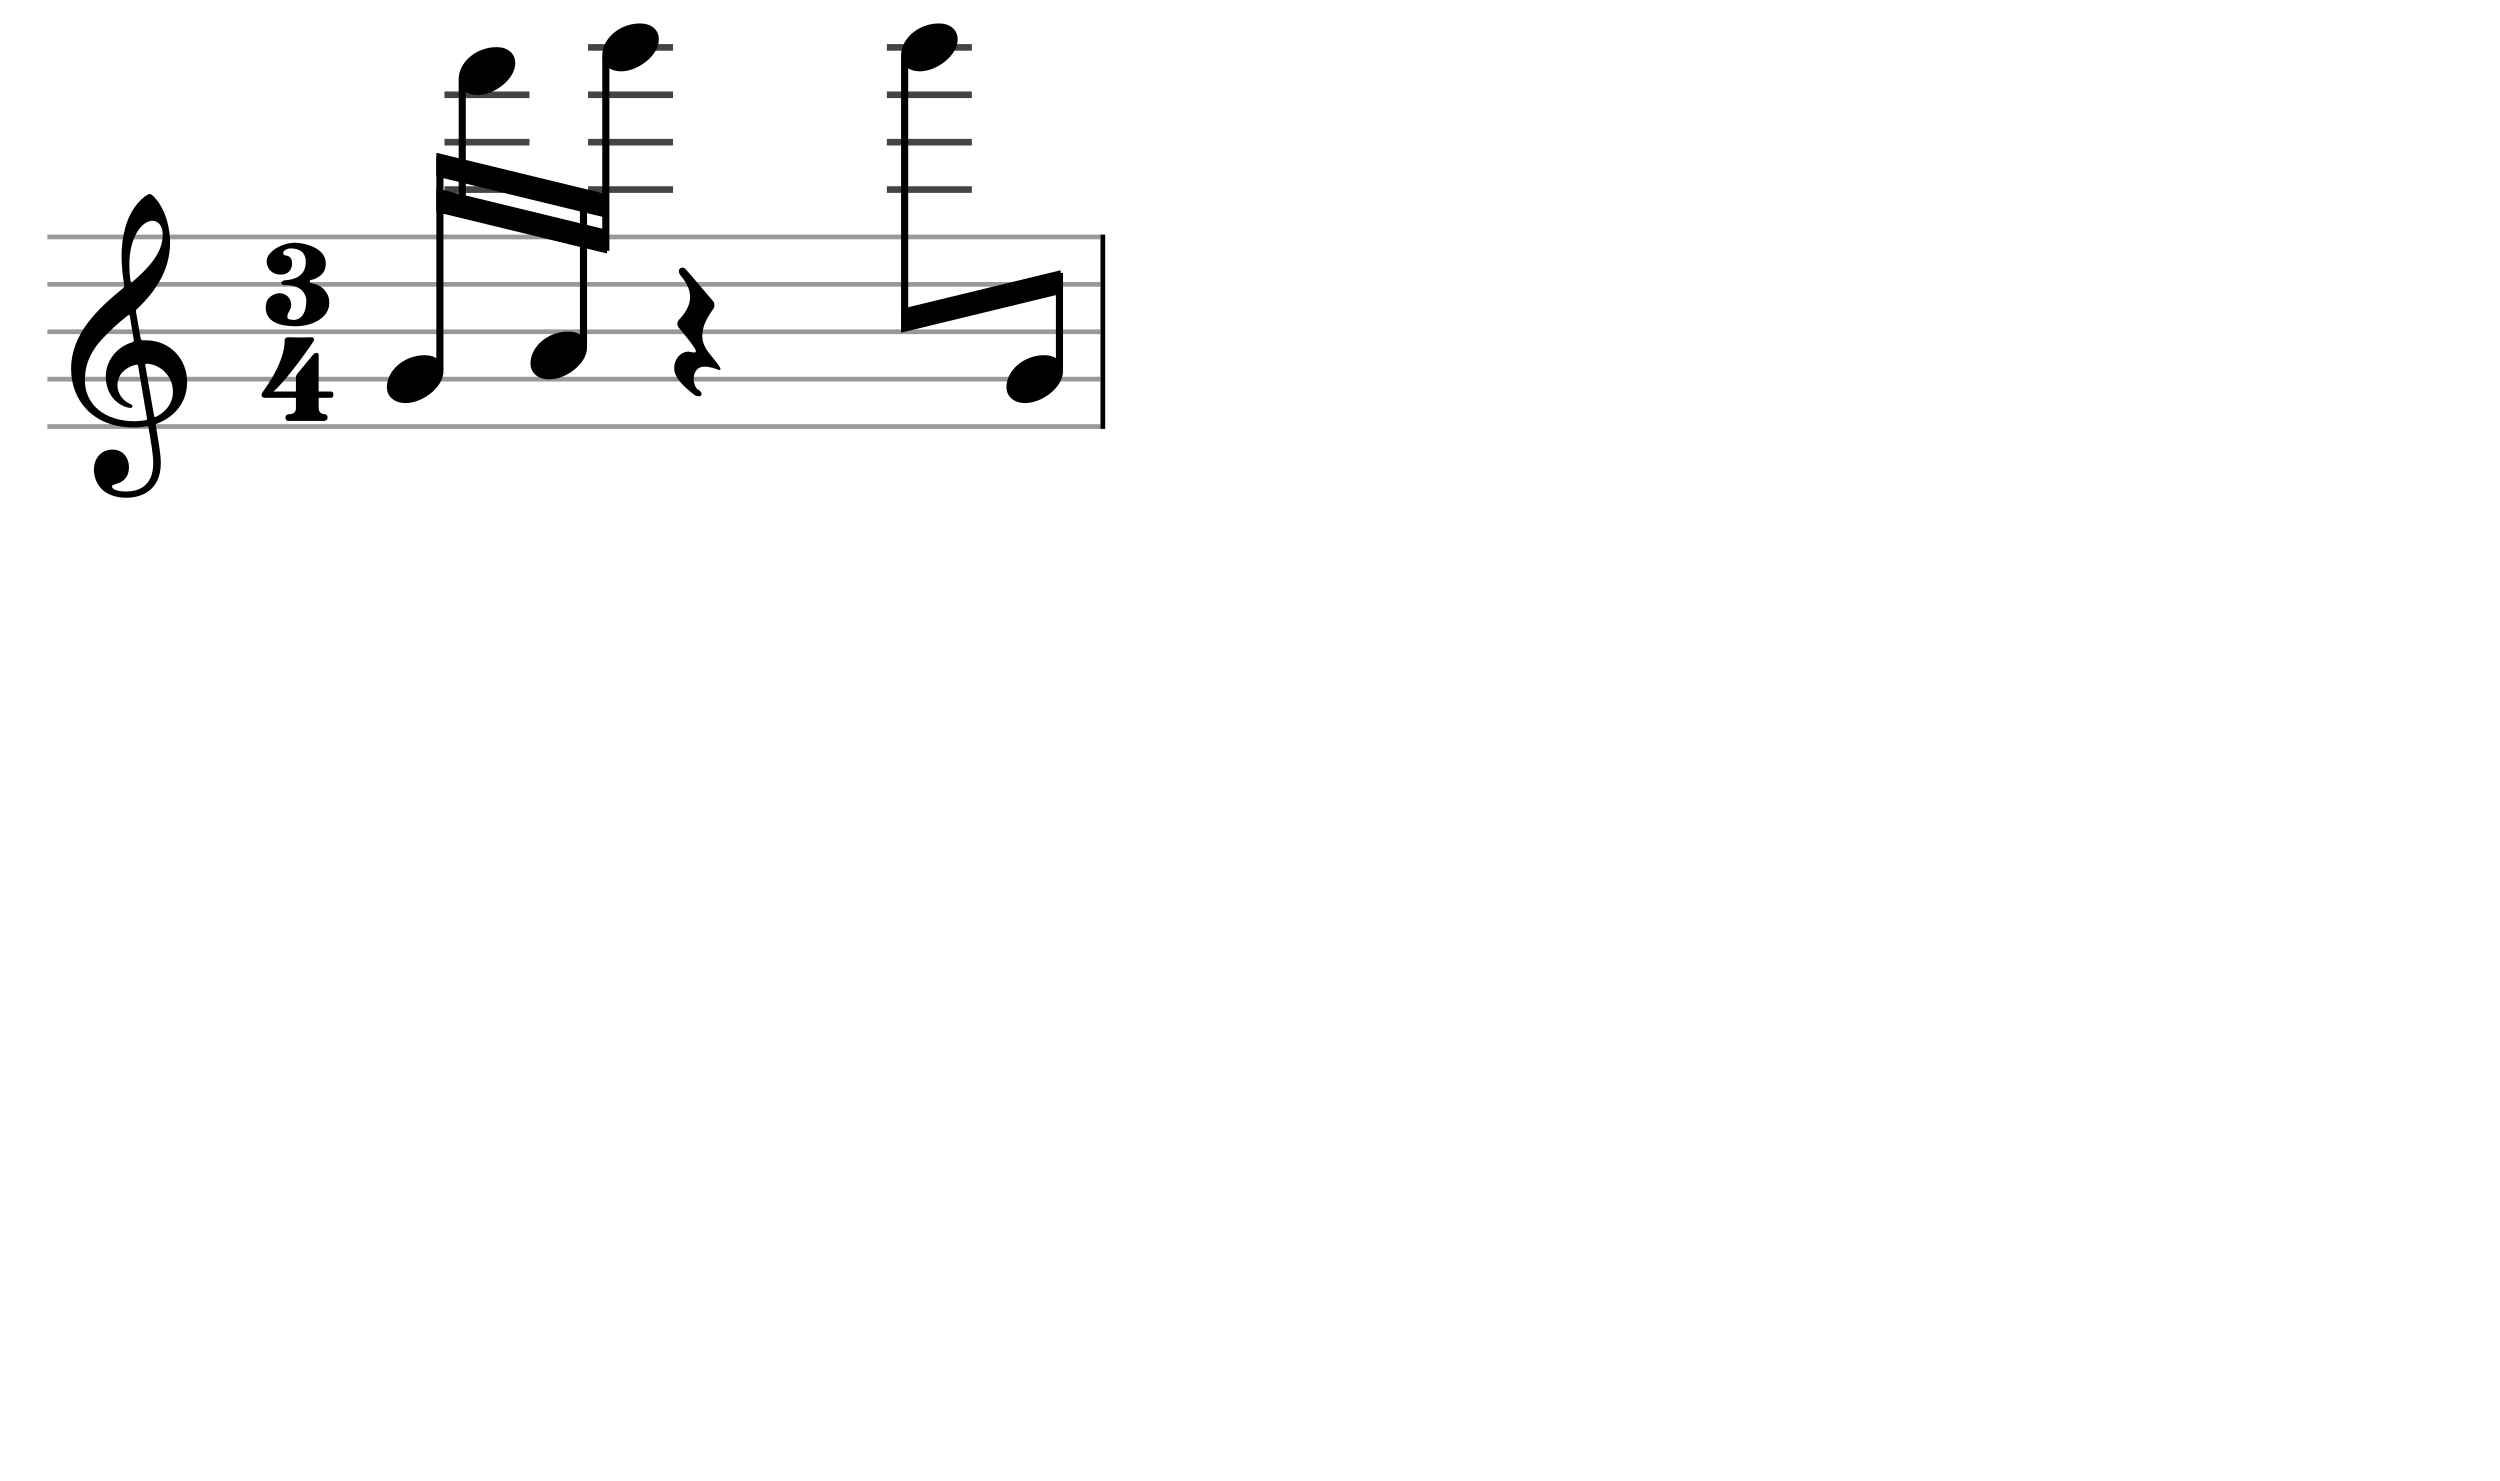 <svg xmlns="http://www.w3.org/2000/svg" stroke-width="0.3" stroke-dasharray="none" fill="black" stroke="black" font-family="Arial, sans-serif" font-size="10pt" font-weight="normal" font-style="normal" width="422" height="250" viewBox="0 0 527.5 312.5" style="width: 422px; height: 250px; border: none;"><g class="vf-stave" id="vf-auto1645" stroke-width="1" fill="#999999" stroke="#999999"><path fill="none" d="M10 50L232.199 50"/><path fill="none" d="M10 60L232.199 60"/><path fill="none" d="M10 70L232.199 70"/><path fill="none" d="M10 80L232.199 80"/><path fill="none" d="M10 90L232.199 90"/></g><g class="vf-stavebarline" id="vf-auto1646"/><g class="vf-stavebarline" id="vf-auto1647"><rect x="232.199" y="49.5" width="1" height="41" stroke="none"/></g><g class="vf-clef" id="vf-auto1648"><path stroke="none" d="M28.711 65.844C28.66 65.413,28.711 65.388,28.939 65.16C32.893 61.485,35.883 56.847,35.883 51.246C35.883 48.078,34.996 44.935,33.501 42.756C32.944 41.945,32.006 40.931,31.6 40.931C31.093 40.931,29.953 41.869,29.243 42.68C26.532 45.67,25.644 50.232,25.644 54.034C25.644 56.138,25.923 58.52,26.177 60.015C26.253 60.446,26.278 60.522,25.847 60.902C20.576 65.236,15 70.457,15 77.832C15 84.168,19.334 90.2,28.28 90.2C29.117 90.2,30.08 90.124,30.815 89.972C31.195 89.896,31.271 89.87,31.347 90.301C31.778 92.76,32.335 95.928,32.335 97.651C32.335 103.049,28.686 103.708,26.532 103.708C24.555 103.708,23.617 103.125,23.617 102.644C23.617 102.39,23.946 102.289,24.783 102.01C25.923 101.681,27.216 100.718,27.216 98.589C27.216 96.587,25.949 94.863,23.718 94.863C21.285 94.863,19.815 96.815,19.815 99.07C19.815 101.427,21.235 105.026,26.76 105.026C29.193 105.026,33.932 103.911,33.932 97.727C33.932 95.623,33.273 92.177,32.893 89.896C32.817 89.465,32.842 89.516,33.349 89.287C37.049 87.818,39.482 84.726,39.482 80.594C39.482 75.931,36.061 71.8,30.688 71.8C29.75 71.8,29.75 71.8,29.623 71.141M32.158 46.583C33.349 46.583,34.337 47.571,34.337 49.573C34.337 53.628,30.865 56.923,28.001 59.432C27.748 59.66,27.596 59.61,27.52 59.128C27.368 58.19,27.292 56.949,27.292 55.783C27.292 50.08,29.928 46.583,32.158 46.583M28.179 71.445C28.28 72.13,28.28 72.104,27.621 72.307C24.428 73.397,22.324 76.286,22.324 79.403C22.324 82.673,24.048 85.004,26.532 85.866C26.836 85.967,27.266 86.069,27.52 86.069C27.799 86.069,27.951 85.891,27.951 85.663C27.951 85.41,27.672 85.308,27.419 85.207C25.873 84.548,24.783 82.977,24.783 81.304C24.783 79.201,26.202 77.655,28.432 77.021C29.015 76.869,29.091 76.92,29.167 77.325L30.992 88.198C31.068 88.603,31.017 88.603,30.485 88.705C29.902 88.806,29.167 88.882,28.432 88.882C22.046 88.882,17.915 85.334,17.915 80.265C17.915 78.111,18.295 75.222,21.311 71.8C23.516 69.367,25.188 67.999,26.886 66.63C27.266 66.326,27.343 66.377,27.419 66.757M30.688 77.249C30.612 76.793,30.663 76.692,31.093 76.742C34.059 76.996,36.492 79.479,36.492 82.673C36.492 84.979,35.098 86.829,33.07 87.868C32.639 88.071,32.563 88.071,32.487 87.64"/></g><g class="vf-timesignature" id="vf-auto1649"><path stroke="none" d="M62.867 51.261C62.818 51.261,62.793 51.261,62.72 51.261L62.475 51.212C62.426 51.212,62.377 51.212,62.328 51.212C59.293 51.212,56.257 53.244,56.257 55.104C56.257 56.255,56.943 57.821,59.121 57.944L59.293 57.944C60.859 57.944,61.618 56.818,61.618 55.667L61.618 55.373C61.52 54.076,60.639 54.002,60.468 53.929C60.296 53.856,59.758 53.929,59.758 53.439L59.758 53.292C59.831 52.705,60.933 52.411,61.227 52.411C64.238 52.411,64.507 54.296,64.507 55.128L64.507 55.373C64.507 57.993,62.426 59.021,60.223 59.119C59.856 59.143,59.366 59.339,59.366 59.706C59.366 60.147,59.978 60.147,60.247 60.147C64.311 60.147,64.629 62.889,64.629 63.354C64.629 67.075,62.72 67.515,61.936 67.515C61.814 67.515,61.667 67.466,61.618 67.466C61.349 67.442,60.664 67.442,60.639 66.903L60.639 66.732C60.639 65.949,61.422 65.435,61.447 64.406C61.447 62.938,60.419 61.86,58.901 61.86C58.779 61.86,58.656 61.86,58.534 61.909C57.922 62.007,57.261 62.35,56.82 62.815C56.233 63.354,56.061 64.186,56.061 64.969C56.135 67.711,58.632 68.788,62.083 68.837L62.402 68.837C65.902 68.837,69.476 67.05,69.476 63.941L69.476 63.696C69.427 62.668,69.158 62.007,68.497 61.224C68.277 60.955,68.008 60.71,67.665 60.49L66.906 60.073L65.755 59.755C65.584 59.706,65.462 59.706,65.388 59.584C65.364 59.51,65.364 59.461,65.364 59.412C65.364 59.266,65.388 59.119,65.511 59.094C65.902 58.972,66.269 58.947,66.588 58.776C68.008 58.091,68.742 57.185,68.742 55.569C68.742 52.313,64.336 51.359,62.867 51.261"/><path stroke="none" d="M67.236 82.619L67.236 75.055C67.236 74.786,67.212 74.468,66.82 74.468C66.502 74.468,66.331 74.541,66.11 74.786L62.757 78.825C62.634 79.021,62.438 79.217,62.438 79.657L62.438 82.619L57.689 82.619C60.504 80.22,66.159 72.215,66.257 71.775L66.282 71.677C66.282 71.359,66.037 71.163,65.768 71.163C65.449 71.163,64.005 71.212,63.369 71.212C62.732 71.212,61.141 71.163,60.872 71.163C60.553 71.163,60.064 71.261,60.064 71.824C60.064 76.181,56.588 81.102,55.535 82.57L55.339 82.864C55.339 82.864,55.339 82.889,55.339 82.889L55.29 82.938C55.217 83.109,55.192 83.231,55.192 83.354C55.192 83.696,55.462 83.941,55.902 83.941L62.438 83.941L62.438 86.169C62.438 87.124,61.679 87.393,61.043 87.393C60.48 87.393,60.235 87.711,60.235 88.078C60.235 88.421,60.358 88.813,60.896 88.813L68.411 88.813C68.754 88.813,69.121 88.568,69.121 88.078C69.121 87.589,68.681 87.368,68.338 87.368C67.995 87.368,67.236 87.148,67.236 86.022L67.236 83.941L69.807 83.941C70.174 83.941,70.345 83.696,70.345 83.28C70.345 82.864,70.198 82.619,69.807 82.619"/></g><g class="vf-stavenote" id="vf-auto1653"><g class="vf-notehead" id="vf-auto1693" pointer-events="bounding-box"><path stroke="none" d="M85.567 85.054C89.161 85.054,93.569 81.741,93.569 78.315C93.569 76.237,91.941 74.946,89.638 74.946C85.202 74.946,81.635 78.231,81.635 81.685C81.635 83.791,83.376 85.054,85.567 85.054"/></g></g><g class="vf-stavenote" id="vf-auto1659"><path stroke-width="1.4" fill="none" stroke="#444" d="M93.783 40L111.717 40"/><path stroke-width="1.4" fill="none" stroke="#444" d="M93.783 30L111.717 30"/><path stroke-width="1.4" fill="none" stroke="#444" d="M93.783 20L111.717 20"/><g class="vf-notehead" id="vf-auto1695" pointer-events="bounding-box"><path stroke="none" d="M100.714 20.054C104.309 20.054,108.717 16.741,108.717 13.315C108.717 11.237,107.088 9.946,104.786 9.946C100.349 9.946,96.783 13.231,96.783 16.685C96.783 18.791,98.524 20.054,100.714 20.054"/></g></g><g class="vf-stavenote" id="vf-auto1665"><g class="vf-notehead" id="vf-auto1697" pointer-events="bounding-box"><path stroke="none" d="M115.862 80.054C119.456 80.054,123.865 76.741,123.865 73.315C123.865 71.237,122.236 69.946,119.934 69.946C115.497 69.946,111.931 73.231,111.931 76.685C111.931 78.791,113.672 80.054,115.862 80.054"/></g></g><g class="vf-stavenote" id="vf-auto1671"><path stroke-width="1.4" fill="none" stroke="#444" d="M124.078 40L142.012 40"/><path stroke-width="1.4" fill="none" stroke="#444" d="M124.078 30L142.012 30"/><path stroke-width="1.4" fill="none" stroke="#444" d="M124.078 20L142.012 20"/><path stroke-width="1.4" fill="none" stroke="#444" d="M124.078 10L142.012 10"/><g class="vf-notehead" id="vf-auto1699" pointer-events="bounding-box"><path stroke="none" d="M131.01 15.054C134.604 15.054,139.012 11.741,139.012 8.315C139.012 6.237,137.384 4.946,135.081 4.946C130.645 4.946,127.078 8.231,127.078 11.685C127.078 13.791,128.819 15.054,131.01 15.054"/></g></g><g class="vf-stavenote" id="vf-auto1677"><g class="vf-notehead" id="vf-auto1680" pointer-events="bounding-box"><path stroke="none" d="M145.048 71.386C145.628 72.117,146.157 72.797,146.611 73.553C146.686 73.704,146.838 73.982,146.838 74.057C146.838 74.108,146.838 74.183,146.787 74.208C146.737 74.36,146.586 74.385,146.409 74.385C146.258 74.385,145.956 74.309,145.83 74.284C145.779 74.284,145.704 74.284,145.678 74.284L145.376 74.183C143.486 74.183,142.251 75.872,142.251 77.661C142.251 79.475,143.814 81.239,146.46 83.28C146.762 83.507,147.115 83.608,147.417 83.608C147.669 83.608,147.921 83.532,147.972 83.381C147.997 83.28,148.022 83.205,148.022 83.129C148.022 82.802,147.745 82.524,147.442 82.272C146.989 82.272,146.586 81.29,146.51 80.962C146.409 80.66,146.359 80.332,146.359 80.004C146.359 78.518,147.115 77.358,148.652 77.358C149.71 77.358,150.895 77.762,151.525 77.988L151.55 78.014C151.701 78.064,151.777 78.064,151.852 78.064C151.953 78.064,152.029 78.014,152.029 77.913C152.029 77.484,151.071 76.275,150.693 75.846C149.307 74.183,148.173 72.822,148.173 70.806C148.173 70.756,148.173 70.731,148.173 70.68L148.224 70.428C148.224 70.403,148.224 70.353,148.224 70.328C148.35 68.211,149.66 66.472,150.618 64.985C150.718 64.809,150.744 64.632,150.744 64.456C150.744 64.078,150.618 63.75,150.618 63.75C150.618 63.75,145.25 57.375,144.62 56.745C144.444 56.568,144.192 56.468,143.965 56.468C143.612 56.468,143.234 56.72,143.234 57.224C143.234 57.4,143.284 57.602,143.385 57.803C143.536 58.206,145.603 60.046,145.603 62.667C145.603 64.002,145.048 65.565,143.436 67.278C143.058 67.631,142.906 68.034,142.906 68.337C142.906 68.841,143.284 69.194,143.284 69.194"/></g></g><g class="vf-stavenote" id="vf-auto1681"><path stroke-width="1.4" fill="none" stroke="#444" d="M187.127 40L205.061 40"/><path stroke-width="1.4" fill="none" stroke="#444" d="M187.127 30L205.061 30"/><path stroke-width="1.4" fill="none" stroke="#444" d="M187.127 20L205.061 20"/><path stroke-width="1.4" fill="none" stroke="#444" d="M187.127 10L205.061 10"/><g class="vf-notehead" id="vf-auto1701" pointer-events="bounding-box"><path stroke="none" d="M194.058 15.054C197.653 15.054,202.061 11.741,202.061 8.315C202.061 6.237,200.432 4.946,198.13 4.946C193.693 4.946,190.127 8.231,190.127 11.685C190.127 13.791,191.868 15.054,194.058 15.054"/></g></g><g class="vf-stavenote" id="vf-auto1687"><g class="vf-notehead" id="vf-auto1703" pointer-events="bounding-box"><path stroke="none" d="M216.292 85.054C219.886 85.054,224.295 81.741,224.295 78.315C224.295 76.237,222.666 74.946,220.364 74.946C215.927 74.946,212.361 78.231,212.361 81.685C212.361 83.791,214.102 85.054,216.292 85.054"/></g></g><g class="vf-stem" id="vf-auto1654" pointer-events="bounding-box"><path stroke-width="1.5" fill="none" d="M92.819 78L92.819 33.176"/></g><g class="vf-stem" id="vf-auto1660" pointer-events="bounding-box"><path stroke-width="1.5" fill="none" d="M97.533 17L97.533 45.355"/></g><g class="vf-stem" id="vf-auto1666" pointer-events="bounding-box"><path stroke-width="1.5" fill="none" d="M123.115 73L123.115 40.75"/></g><g class="vf-stem" id="vf-auto1672" pointer-events="bounding-box"><path stroke-width="1.5" fill="none" d="M127.828 12L127.828 52.928"/></g><g class="vf-beam" id="vf-auto1705"><path stroke="none" d="M92.069 32.239L92.069 37.239L128.078 45.991L128.078 40.991Z"/><path stroke="none" d="M92.069 39.739L92.069 44.739L128.078 53.491L128.078 48.491Z"/></g><g class="vf-stem" id="vf-auto1682" pointer-events="bounding-box"><path stroke-width="1.5" fill="none" d="M190.877 12L190.877 69.25"/></g><g class="vf-stem" id="vf-auto1688" pointer-events="bounding-box"><path stroke-width="1.5" fill="none" d="M223.545 78L223.545 57.583"/></g><g class="vf-beam" id="vf-auto1706"><path stroke="none" d="M190.127 70.188L190.127 65.188L223.795 57.021L223.795 62.021Z"/></g></svg>